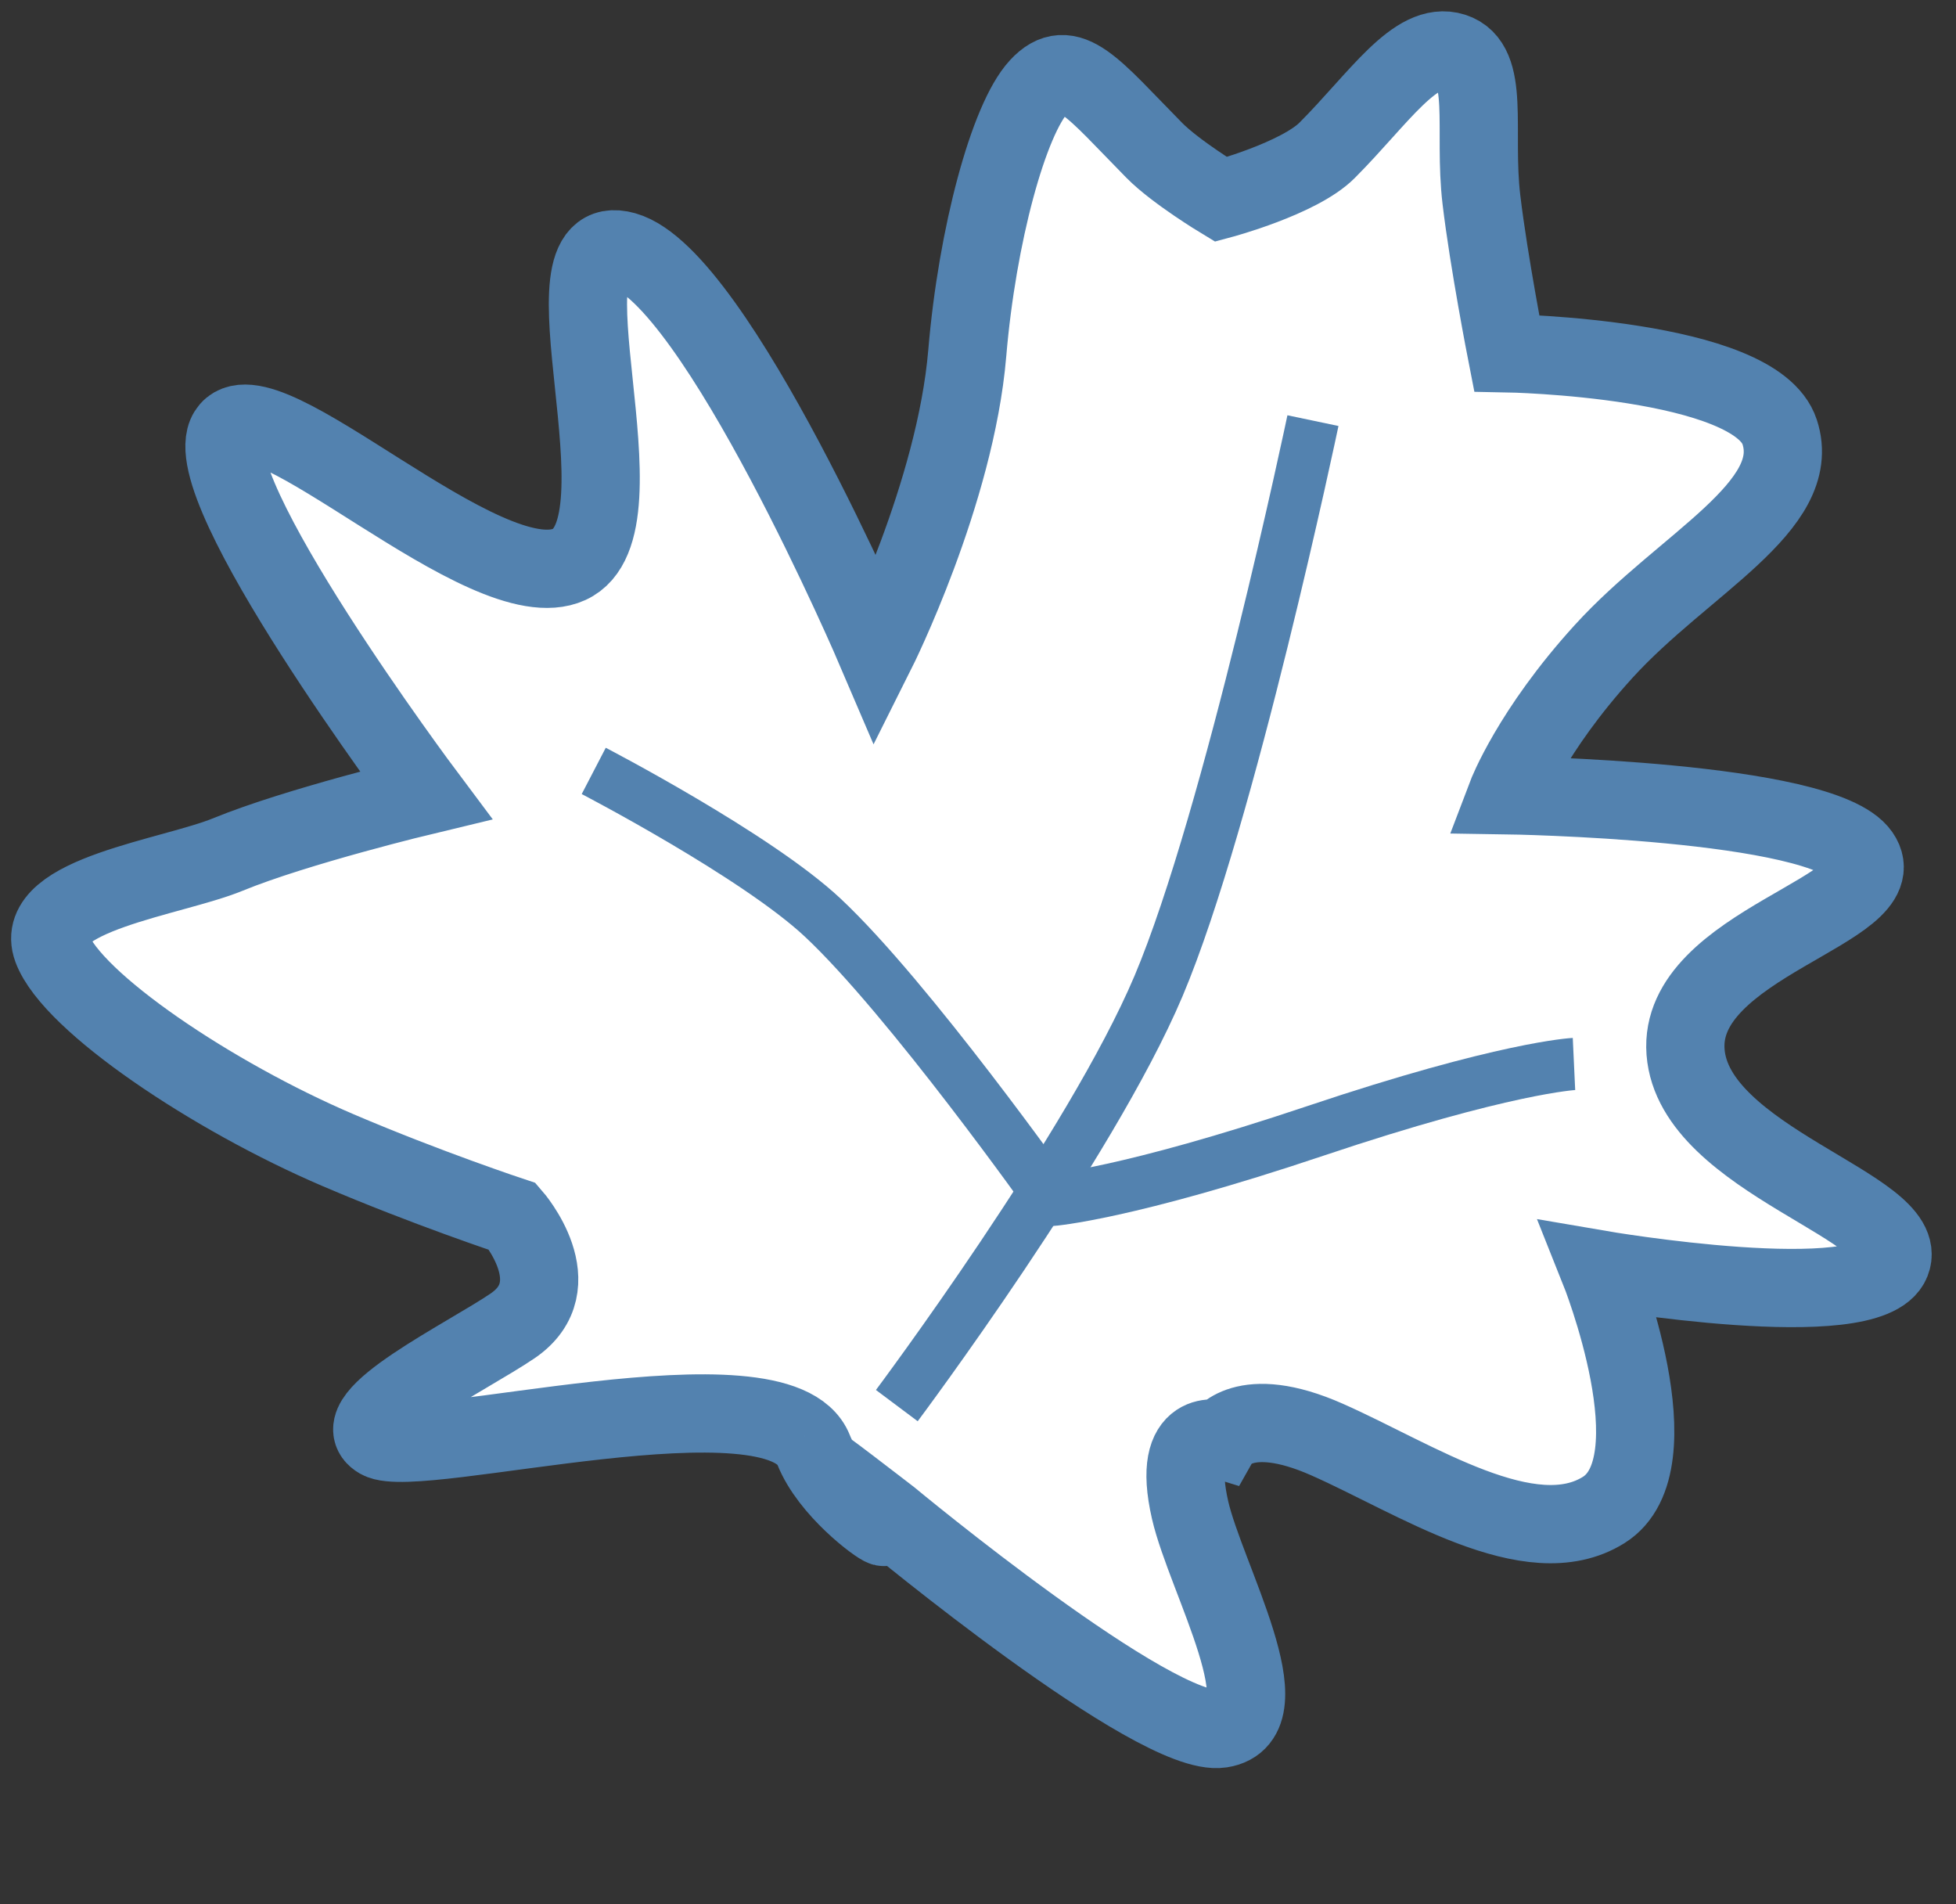 <?xml version="1.0" encoding="UTF-8" standalone="no"?>
<svg width="75px" height="73px" viewBox="0 0 75 73" version="1.1" xmlns="http://www.w3.org/2000/svg" xmlns:xlink="http://www.w3.org/1999/xlink">
    <rect x="0" y="0" width="75" height="73" fill="#333333" stroke="none"/>
    <!-- Generator: Sketch 39.1 (31720) - http://www.bohemiancoding.com/sketch -->
    <title>Group 12</title>
    <desc>Created with Sketch.</desc>
    <defs>
        <polygon id="path-1" points="28.703 53.556 33.751 58.053 23.122 71.704 17.423 69.134"></polygon>
        <mask id="mask-2" maskContentUnits="userSpaceOnUse" maskUnits="objectBoundingBox" x="0" y="0" width="16.328" height="18.147" fill="white">
            <use xlink:href="#path-1"></use>
        </mask>
    </defs>
    <g id="Page-1" stroke="none" stroke-width="1" fill="none" fill-rule="evenodd">
        <g id="Artboard-2" transform="translate(-657, -106)" stroke="#5382AF">
            <g id="Group-12" transform="translate(658, 107)">
                <path d="M32.879,57.536 C32.683,57.497 30.796,56.098 30.196,54.579 C28.883,51.261 14.994,55.018 13.542,54.186 C12.091,53.353 16.898,51.024 18.656,49.827 C20.947,48.266 18.656,45.636 18.656,45.636 C18.656,45.636 15.369,44.548 11.964,43.092 C7.141,41.031 1.767,37.416 1,35.362 C0.233,33.308 5.621,32.626 7.734,31.759 C10.396,30.667 15.327,29.485 15.327,29.485 C15.327,29.485 6.449,17.633 7.734,15.564 C9.02,13.495 17.624,22.099 20.825,20.637 C24.027,19.176 19.433,7.623 22.949,8.618 C26.465,9.613 32.603,23.971 32.603,23.971 C32.603,23.971 35.635,17.921 36.088,12.542 C36.47,8.013 37.676,3.575 38.829,2.325 C39.981,1.074 40.908,2.379 43.259,4.763 C44.078,5.594 45.817,6.645 45.817,6.645 C45.817,6.645 48.807,5.844 49.886,4.763 C51.864,2.781 53.287,0.537 54.724,0.994 C56.161,1.451 55.488,3.994 55.802,6.645 C56.083,9.023 56.772,12.542 56.772,12.542 C56.772,12.542 66.313,12.712 67.24,15.564 C68.168,18.416 63.558,20.602 60.49,23.971 C57.706,27.028 56.772,29.485 56.772,29.485 C56.772,29.485 68.872,29.666 70.33,31.759 C71.788,33.852 63.315,35.164 63.63,39.328 C63.945,43.491 72.334,45.302 71.512,47.374 C70.69,49.446 60.321,47.666 60.321,47.666 C60.321,47.666 63.306,55.127 60.49,56.886 C57.674,58.646 53.28,55.687 49.886,54.186 C46.655,52.756 45.817,54.186 45.817,54.186 C45.817,54.186 43.877,53.591 44.632,56.886 C45.229,59.489 48.316,64.89 45.817,65.269 C43.319,65.649 33.124,57.188 33.124,57.188 C33.124,57.188 29.686,54.535 30.916,55.545 C31.555,56.069 33.113,57.582 32.879,57.536 Z" id="Path-6" stroke-width="3" fill="#FFFFFF"></path>
                <use id="Rectangle" mask="url(#mask-2)" stroke-width="8" xlink:href="#path-1"></use>
                <path d="M49.343,15.125 C49.343,15.125 46.145,30.357 43.423,36.798 C40.826,42.943 33.387,52.884 33.387,52.884" id="Path-7" stroke-width="2"></path>
                <path d="M21.766,28.553 C21.766,28.553 27.998,31.791 30.546,34.177 C33.851,37.273 39.325,45 39.325,45 C39.325,45 42.179,44.79 49.445,42.35 C56.712,39.911 59.352,39.788 59.352,39.788" id="Path-8" stroke-width="2"></path>
            </g>
        </g>
    </g>
</svg>